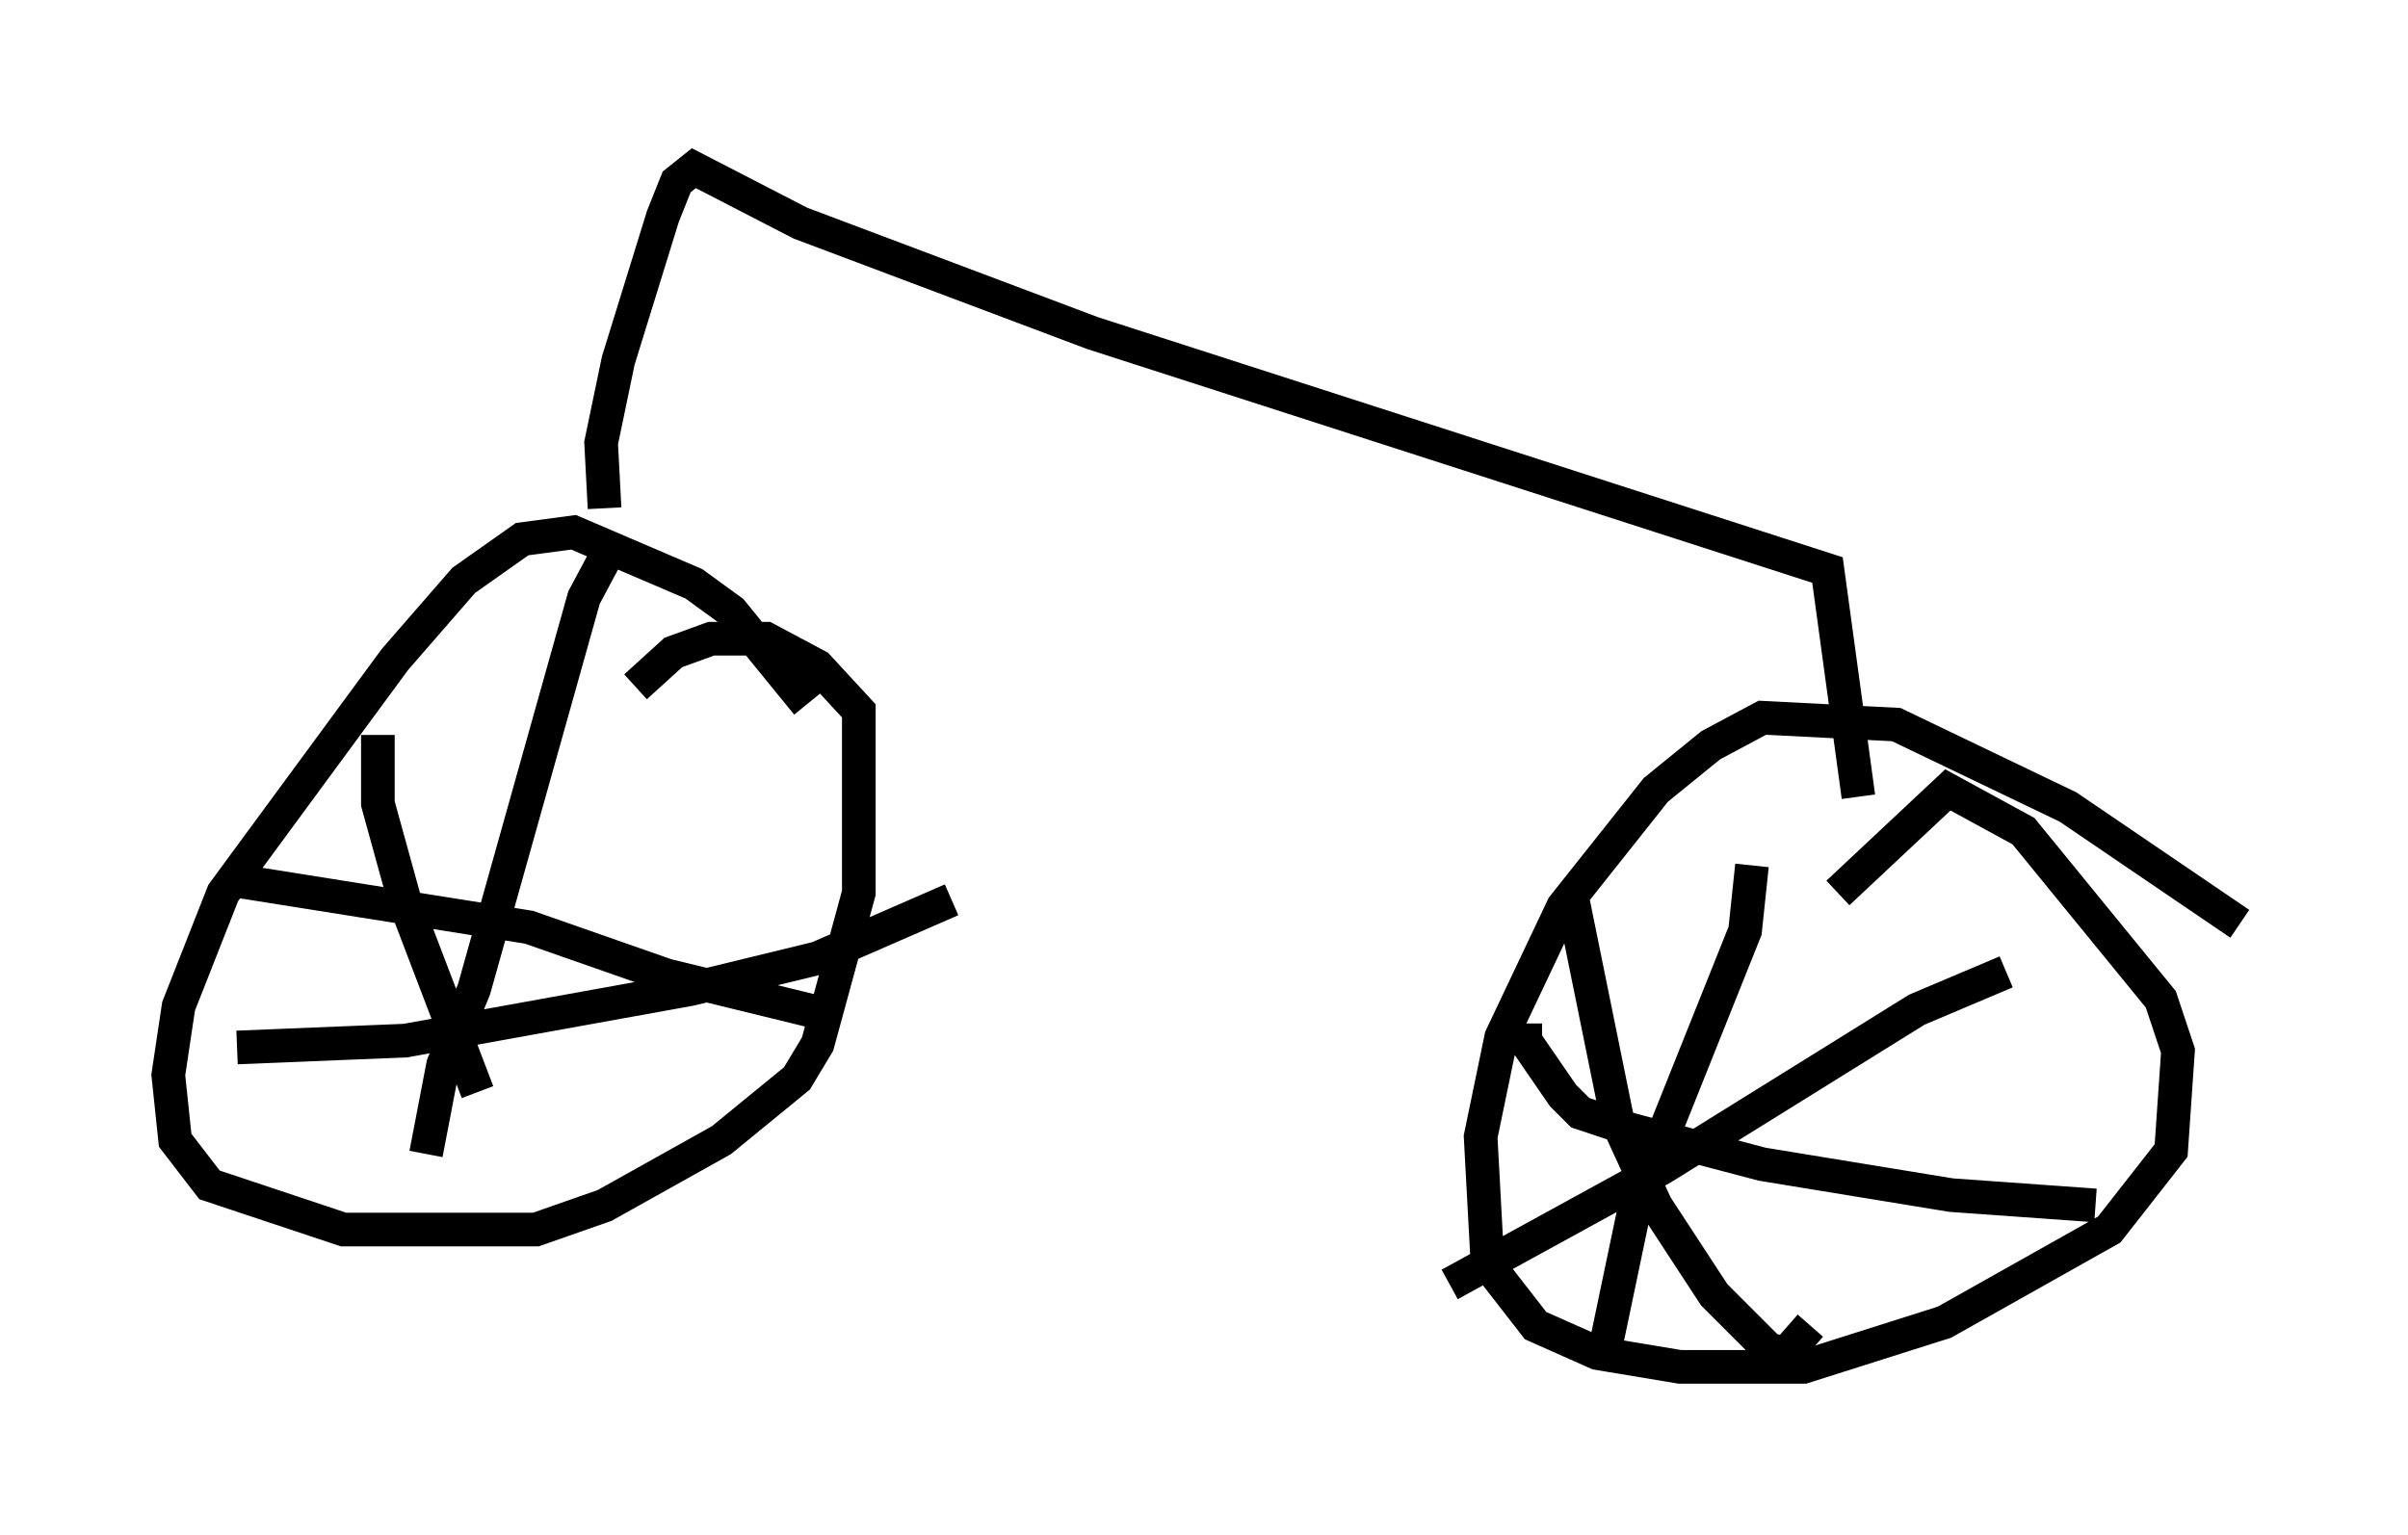 <?xml version="1.0" encoding="utf-8" ?>
<svg baseProfile="full" height="45.627" version="1.1" width="71.557" xmlns="http://www.w3.org/2000/svg" xmlns:ev="http://www.w3.org/2001/xml-events" xmlns:xlink="http://www.w3.org/1999/xlink"><defs /><rect fill="white" height="45.627" width="71.557" x="0" y="0" /><path d="M25.111, 24.294 m-1.123, -3.369 l-2.246, -2.756 -1.123, -0.817 l-3.573, -1.531 -1.531, 0.204 l-1.735, 1.225 -2.042, 2.348 l-5.104, 6.942 -1.327, 3.369 l-0.306, 2.042 0.204, 1.94 l1.021, 1.327 3.981, 1.327 l5.717, 0.0 2.042, -0.715 l3.471, -1.94 2.246, -1.838 l0.613, -1.021 1.225, -4.492 l0.0, -5.41 -1.225, -1.327 l-1.531, -0.817 -1.633, 0.0 l-1.123, 0.408 -1.123, 1.021 m47.673, 7.044 l-5.104, -3.471 -5.104, -2.45 l-3.981, -0.204 -1.531, 0.817 l-1.633, 1.327 -2.756, 3.471 l-1.838, 3.879 -0.613, 2.96 l0.204, 3.777 1.429, 1.838 l1.838, 0.817 2.45, 0.408 l3.675, 0.0 4.185, -1.327 l4.9, -2.756 1.838, -2.348 l0.204, -2.96 -0.51, -1.531 l-4.083, -5.002 -2.246, -1.225 l-3.267, 3.063 m-36.444, -10.311 l-0.817, 1.531 -3.267, 11.638 l-0.919, 2.246 -0.51, 2.654 m-5.921, -8.167 l8.983, 1.429 4.083, 1.429 l4.594, 1.123 m-13.169, -8.269 l0.0, 2.042 0.817, 2.96 l2.144, 5.615 m-7.146, -1.327 l5.002, -0.204 8.473, -1.531 l3.777, -0.919 3.981, -1.735 m18.477, 0.102 l1.327, 6.533 1.123, 2.45 l1.735, 2.654 1.633, 1.633 l0.51, 0.102 0.715, -0.817 m5.819, -10.515 l-2.654, 1.123 -7.554, 4.696 l-6.329, 3.471 m8.983, -12.454 l-0.204, 1.94 -3.267, 8.167 l-0.919, 4.39 m-2.348, -9.8 l0.0, 0.51 1.123, 1.633 l0.51, 0.51 1.531, 0.51 l3.879, 1.021 5.615, 0.919 l4.288, 0.306 m-44.305, -20.723 l-0.102, -1.94 0.51, -2.45 l1.327, -4.288 0.408, -1.021 l0.51, -0.408 3.165, 1.633 l8.677, 3.267 21.846, 7.044 l0.919, 6.738 " fill="none" stroke="black" stroke-width="1" /></svg>